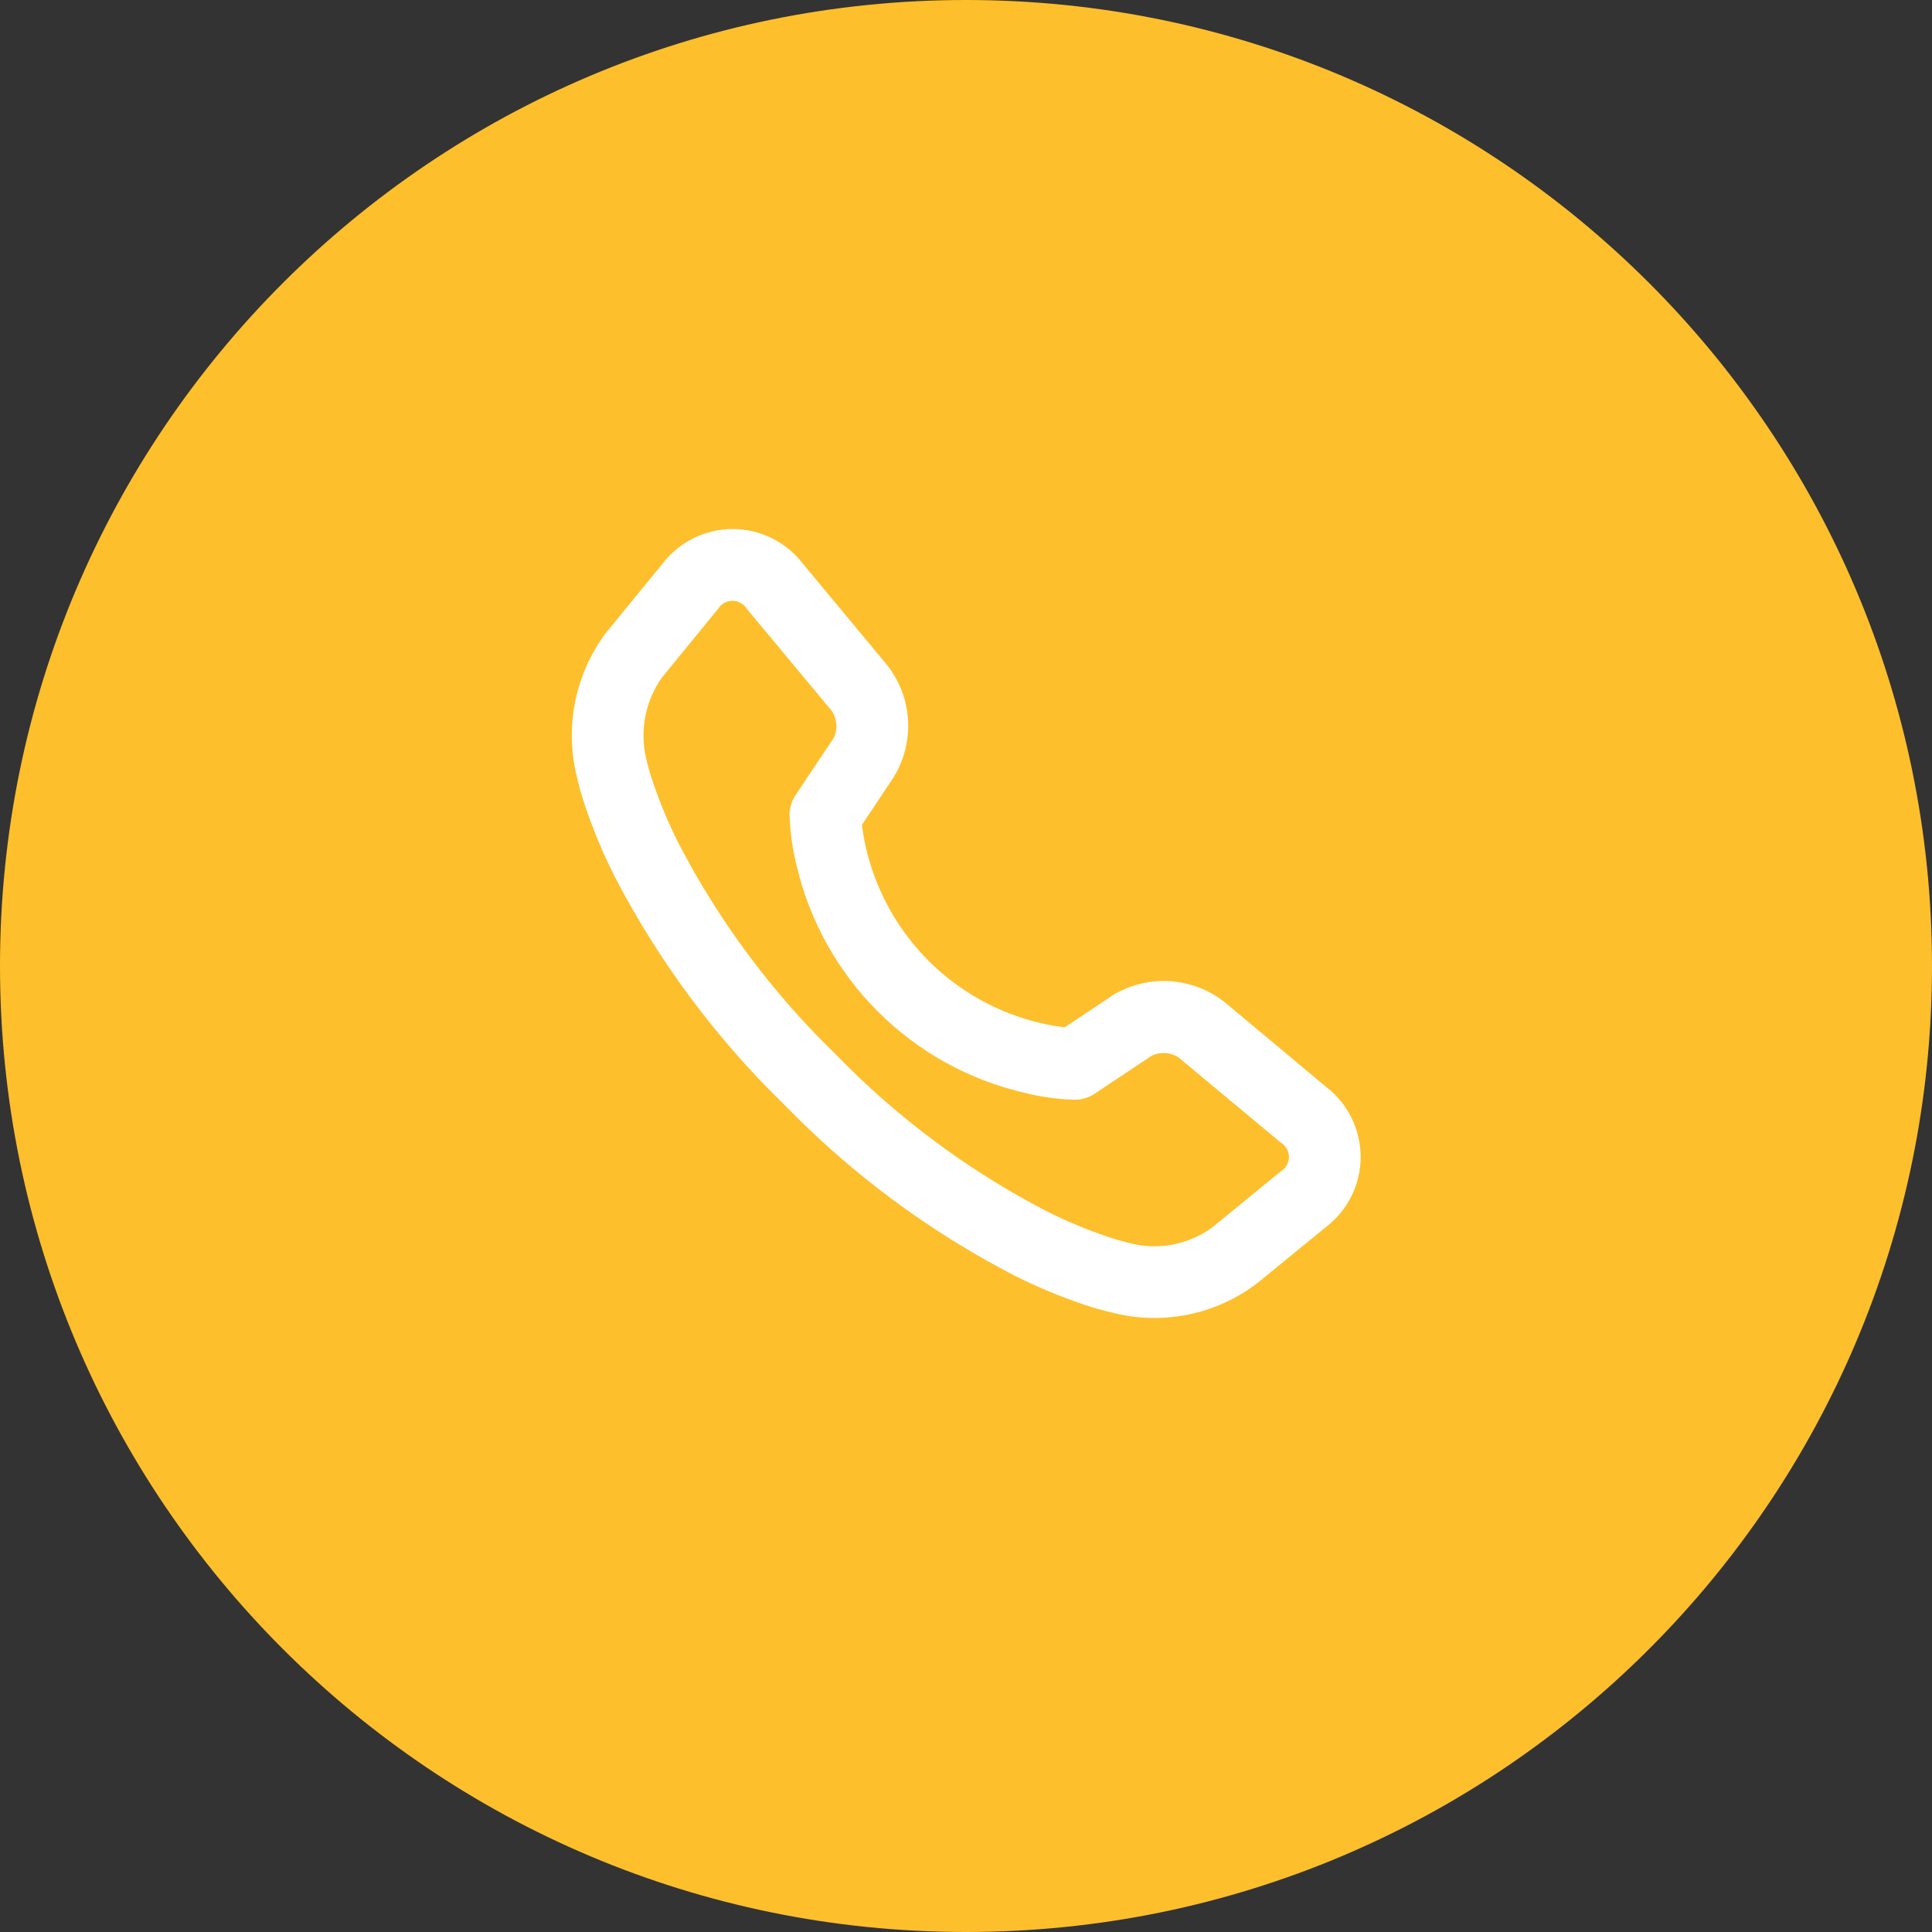 <svg width="100" height="100" viewBox="0 0 100 100" fill="none" xmlns="http://www.w3.org/2000/svg">
<rect x="0" y="0" width="100" height="100" fill="#333333" stroke="none"/>
<path d="M100 50C100 22.386 77.614 0 50 0C22.386 0 0 22.386 0 50C0 77.614 22.386 100 50 100C77.614 100 100 77.614 100 50Z" fill="#FEBF2C"/>
<path d="M66.288 59.137L61.003 54.734C60.794 54.597 60.552 54.519 60.303 54.506C60.053 54.493 59.804 54.547 59.582 54.661L56.646 56.619C56.337 56.821 55.975 56.926 55.606 56.922C54.724 56.895 53.847 56.772 52.991 56.555C50.133 55.887 47.518 54.434 45.441 52.36C43.364 50.286 41.908 47.673 41.237 44.816C41.02 43.96 40.897 43.083 40.87 42.201C40.865 41.832 40.971 41.47 41.173 41.161L43.131 38.228C43.248 38.005 43.303 37.755 43.29 37.504C43.277 37.252 43.196 37.009 43.055 36.801L38.658 31.516C38.58 31.388 38.471 31.282 38.34 31.209C38.209 31.135 38.062 31.097 37.913 31.097C37.763 31.097 37.615 31.135 37.485 31.209C37.354 31.282 37.245 31.388 37.167 31.516L34.249 35.086C33.831 35.683 33.542 36.361 33.403 37.077C33.264 37.792 33.276 38.529 33.44 39.24C33.462 39.311 33.48 39.382 33.494 39.455C33.576 39.803 33.677 40.146 33.797 40.483C34.165 41.577 34.612 42.644 35.134 43.673C37.236 47.715 39.975 51.391 43.246 54.561C46.414 57.831 50.088 60.569 54.128 62.67C55.158 63.192 56.224 63.639 57.319 64.007C57.655 64.126 57.998 64.227 58.346 64.31C58.433 64.326 58.519 64.348 58.603 64.376C59.308 64.54 60.039 64.551 60.748 64.409C61.457 64.267 62.128 63.976 62.715 63.555L66.282 60.637C66.413 60.561 66.522 60.452 66.598 60.32C66.674 60.189 66.714 60.04 66.715 59.889C66.715 59.737 66.676 59.588 66.601 59.456C66.527 59.324 66.419 59.214 66.288 59.137ZM57.516 51.561C58.405 51.001 59.446 50.729 60.495 50.783C61.545 50.837 62.553 51.215 63.379 51.864L68.673 56.285C69.222 56.714 69.665 57.263 69.969 57.89C70.273 58.516 70.43 59.204 70.427 59.901C70.424 60.597 70.261 61.283 69.952 61.907C69.643 62.532 69.195 63.076 68.643 63.501L65.076 66.416C64.017 67.226 62.786 67.784 61.479 68.046C60.171 68.309 58.821 68.269 57.531 67.931C57.07 67.826 56.617 67.698 56.17 67.546C54.903 67.123 53.669 66.609 52.476 66.007C48.075 63.728 44.07 60.754 40.615 57.201C37.057 53.745 34.079 49.738 31.797 45.334C31.195 44.139 30.68 42.901 30.258 41.631C30.105 41.177 29.976 40.716 29.87 40.249C29.543 38.962 29.51 37.618 29.772 36.316C30.034 35.014 30.586 33.788 31.385 32.728L34.303 29.164C34.728 28.612 35.274 28.165 35.898 27.856C36.522 27.547 37.209 27.385 37.905 27.382C38.602 27.379 39.289 27.536 39.916 27.839C40.543 28.143 41.092 28.586 41.522 29.134L45.916 34.422C46.568 35.247 46.947 36.255 47.002 37.305C47.056 38.356 46.782 39.397 46.219 40.285L44.615 42.691C44.665 43.118 44.74 43.541 44.84 43.958C45.198 45.462 45.84 46.883 46.731 48.146C47.528 49.282 48.516 50.27 49.652 51.067C50.916 51.955 52.339 52.594 53.843 52.949C54.26 53.049 54.683 53.124 55.109 53.173L57.516 51.57V51.561Z" fill="white"/>
</svg>
